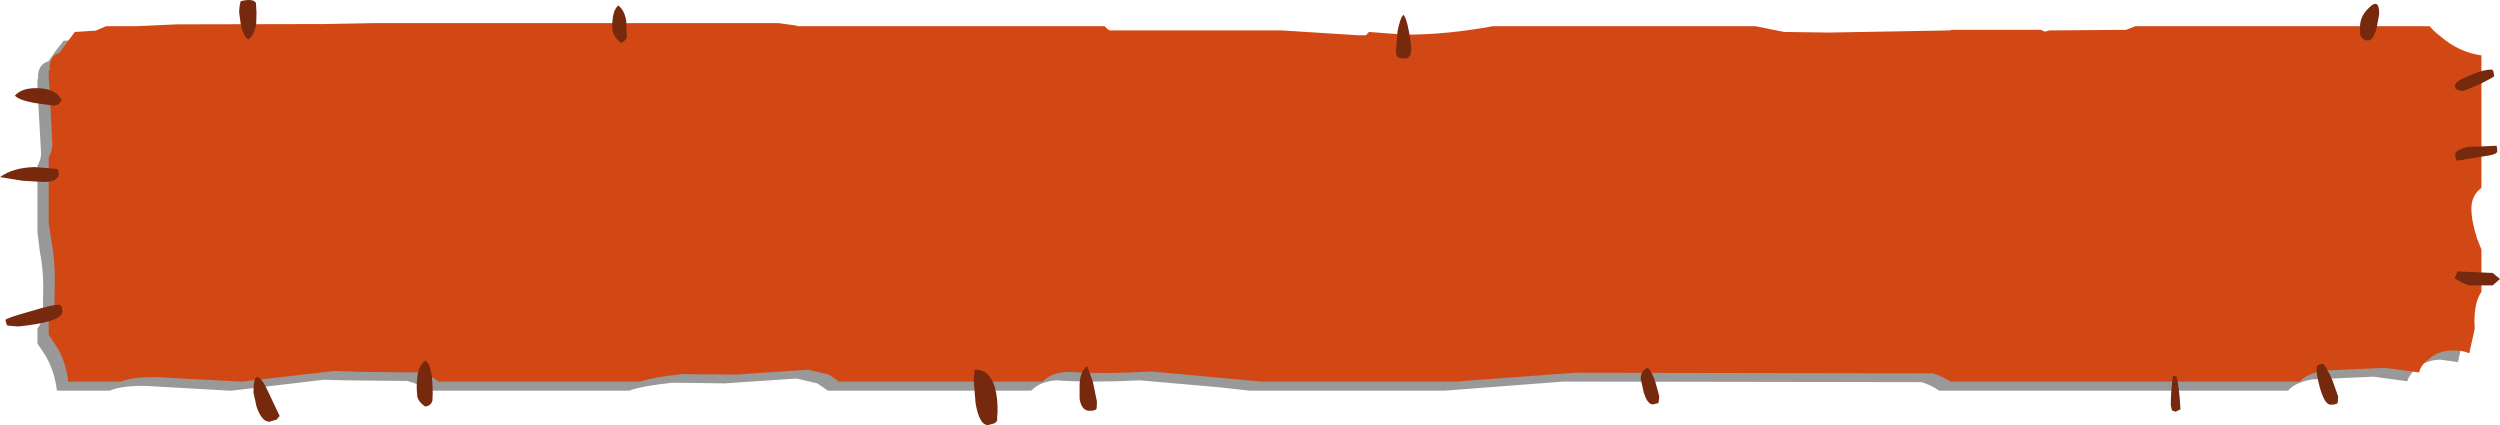 <?xml version="1.0" encoding="UTF-8" standalone="no"?>
<svg xmlns:xlink="http://www.w3.org/1999/xlink" height="69.85px" width="410.8px" xmlns="http://www.w3.org/2000/svg">
  <g transform="matrix(1.0, 0.0, 0.0, 1.0, -218.4, -166.55)">
    <path d="M509.7 173.3 L517.0 173.35 536.85 172.95 537.3 172.9 551.85 172.9 552.5 173.2 553.25 172.95 565.85 172.9 567.5 172.3 615.7 172.3 617.45 173.95 Q620.6 176.6 624.25 177.1 L624.25 198.85 624.15 198.9 Q622.65 200.15 622.65 202.25 622.65 204.35 623.6 207.25 L624.25 209.05 624.25 215.95 Q623.1 217.6 623.1 220.85 L623.2 221.95 622.3 226.05 619.4 225.65 Q617.1 225.7 615.5 227.05 614.4 227.9 613.95 229.2 L608.45 228.45 598.25 228.9 Q595.4 229.45 594.4 230.75 L537.05 230.75 Q535.95 229.95 534.2 229.35 L475.3 229.25 455.7 230.75 423.75 230.75 418.85 230.2 405.75 229.05 Q397.4 229.45 392.05 229.05 389.3 229.2 387.85 230.75 L354.45 230.75 352.7 229.55 349.3 228.75 337.45 229.55 330.4 229.45 328.8 229.45 Q324.05 229.95 321.75 230.75 L288.55 230.75 Q287.45 229.65 285.25 229.15 L275.35 229.05 271.6 228.95 256.4 230.75 256.2 230.75 249.15 230.35 242.05 229.95 Q238.3 229.95 236.4 230.75 L227.75 230.75 Q227.4 227.7 225.95 225.1 L224.55 223.0 224.55 220.55 Q225.2 219.7 225.45 218.3 L225.5 213.65 Q225.5 210.6 224.95 207.9 L224.55 204.7 224.55 193.8 Q225.15 192.8 225.15 191.7 L224.65 182.8 224.55 180.65 224.55 179.65 224.65 179.5 224.65 179.15 Q224.65 177.75 225.5 177.05 225.8 176.8 226.4 176.6 L227.45 175.05 228.85 173.25 232.05 173.05 232.2 173.05 233.95 172.3 238.95 172.3 245.65 172.0 269.85 171.9 277.9 171.8 344.4 171.8 347.35 172.2 347.6 172.3 398.05 172.3 398.55 172.75 398.95 172.95 427.2 172.95 439.85 173.8 441.0 173.8 441.5 173.25 447.4 173.7 Q454.25 173.7 461.85 172.3 L504.95 172.3 509.7 173.3" fill="#000000" fill-opacity="0.4" fill-rule="evenodd" stroke="none"/>
    <path d="M511.6 171.8 L518.9 171.9 538.7 171.55 539.2 171.45 553.75 171.45 554.4 171.75 555.15 171.55 567.75 171.45 569.3 170.85 617.65 170.85 Q618.25 171.65 619.4 172.5 622.45 175.15 626.15 175.65 L626.15 197.4 626.1 197.45 Q624.5 198.7 624.5 200.8 624.5 202.9 625.45 205.8 L626.15 207.55 626.15 214.5 Q625.0 216.15 625.0 219.4 L625.05 220.55 624.15 224.6 Q622.9 224.05 621.25 224.15 618.95 224.2 617.4 225.65 616.25 226.45 615.9 227.75 L610.3 227.0 600.1 227.45 Q597.3 228.05 596.3 229.25 L538.9 229.25 Q537.8 228.5 536.05 227.9 L477.2 227.8 457.65 229.25 425.65 229.25 420.75 228.8 407.65 227.6 Q399.25 228.05 393.95 227.65 391.15 227.75 389.7 229.25 L356.3 229.25 354.55 228.1 351.2 227.3 339.35 228.1 332.3 228.05 330.65 228.0 Q325.9 228.5 323.65 229.25 L290.4 229.25 Q289.35 228.2 287.1 227.75 L277.25 227.65 273.4 227.5 258.25 229.25 258.1 229.25 251.05 228.9 243.9 228.5 Q240.25 228.5 238.25 229.25 L229.6 229.25 Q229.3 226.2 227.8 223.65 L226.4 221.55 226.4 219.05 Q227.1 218.25 227.35 216.85 L227.4 212.2 Q227.4 209.15 226.9 206.45 L226.4 203.25 226.4 192.4 Q227.0 191.35 227.0 190.2 L226.55 181.3 226.4 179.2 226.4 178.2 226.55 178.05 226.55 177.7 Q226.55 176.35 227.4 175.6 227.75 175.4 228.25 175.15 L229.35 173.6 230.7 171.8 233.9 171.6 234.1 171.6 235.85 170.85 240.85 170.85 247.55 170.55 271.7 170.5 279.75 170.35 346.35 170.35 349.25 170.75 349.45 170.85 399.9 170.85 400.4 171.35 400.75 171.55 429.05 171.55 441.7 172.35 442.85 172.35 443.35 171.8 449.25 172.25 Q456.15 172.25 463.75 170.85 L506.8 170.85 511.6 171.8" fill="#d24814" fill-rule="evenodd" stroke="none"/>
    <path d="M606.2 170.9 Q606.2 169.15 607.8 167.7 609.35 166.25 609.35 168.85 L608.9 171.3 Q608.3 173.2 607.55 173.2 606.45 173.2 606.2 172.1 L606.2 170.9 M624.25 178.95 Q626.6 177.9 627.95 178.0 L628.1 178.25 628.25 179.05 Q628.25 179.2 625.95 180.35 L623.2 181.5 622.35 181.4 622.35 181.35 621.9 181.15 621.8 180.6 Q621.8 179.9 624.25 178.95 M622.15 192.95 Q621.85 192.85 621.85 191.85 621.85 191.25 623.8 190.7 L628.6 190.5 628.7 190.7 628.75 191.4 Q628.75 191.85 627.4 192.1 L622.15 192.95 M449.9 171.65 Q450.3 173.6 450.3 174.8 L450.15 175.6 449.8 175.95 Q450.15 176.15 449.0 176.15 447.95 176.15 447.8 175.4 L447.8 174.7 448.05 171.65 Q448.5 169.4 449.0 169.0 449.45 169.3 449.9 171.65 M380.75 236.4 Q379.3 236.4 378.7 232.75 L378.4 229.05 378.55 227.3 Q381.35 227.2 382.1 231.15 382.45 233.15 382.25 235.2 L382.25 235.7 381.85 236.1 380.75 236.4 M395.8 229.95 Q395.8 227.6 397.05 226.7 L398.0 229.35 398.65 232.55 398.6 233.6 Q398.6 234.05 397.45 234.05 396.1 234.05 395.8 232.05 L395.8 229.95 M628.0 211.4 L629.2 212.4 628.0 213.45 624.05 213.45 Q623.05 213.1 621.75 212.3 L622.2 211.15 628.0 211.4 M576.0 228.35 Q576.45 229.6 576.7 233.8 L575.9 234.2 575.3 234.0 575.1 233.15 Q575.1 230.95 575.45 228.35 L576.0 228.35 M602.55 232.6 Q602.55 233.05 601.35 233.05 600.4 233.05 599.6 230.25 599.05 228.15 599.05 227.35 599.05 226.7 599.35 226.5 L600.05 226.3 Q600.6 226.65 601.65 229.0 L602.6 231.7 602.55 232.6 M488.0 228.75 Q488.0 227.6 489.1 226.95 489.7 227.3 490.4 229.3 L491.05 231.65 490.95 232.65 490.85 232.8 490.0 233.0 Q489.05 233.0 488.45 230.85 L488.0 228.75 M218.4 195.65 Q220.55 194.1 224.05 194.0 L227.75 194.3 227.95 194.45 228.05 195.05 Q228.05 196.45 225.55 196.45 L222.1 196.25 218.4 195.65 M228.55 183.05 L228.1 183.55 Q227.8 183.9 227.15 183.9 L223.95 183.45 Q221.4 182.95 220.85 182.25 222.05 180.9 224.85 181.05 227.75 181.2 228.55 183.05 M259.2 173.05 Q258.3 172.4 257.95 170.45 L257.7 168.6 Q257.7 167.65 257.95 166.75 259.95 166.25 260.45 167.0 L260.55 168.65 260.5 170.5 Q260.15 172.4 259.2 173.05 M320.45 173.6 Q319.0 172.5 319.0 170.95 319.0 168.25 320.0 167.45 321.0 168.2 321.3 169.95 L321.4 172.8 Q321.0 173.4 320.45 173.6 M289.5 231.3 L289.45 232.4 Q289.2 233.25 288.25 233.35 286.95 232.4 286.95 231.45 286.8 230.05 286.95 228.85 287.1 226.65 288.25 225.85 289.5 226.25 289.5 231.3 M264.35 234.9 L263.85 235.5 262.65 235.85 Q261.4 235.85 260.55 233.35 L260.05 231.05 Q260.05 226.6 262.0 229.95 L264.35 234.9 M221.4 220.2 L219.65 220.05 219.5 219.9 219.3 219.15 Q219.3 218.85 223.25 217.75 227.3 216.5 228.3 216.65 L228.55 216.95 228.65 217.75 Q228.65 219.45 221.4 220.2" fill="#76290c" fill-rule="evenodd" stroke="none"/>
  </g>
</svg>
